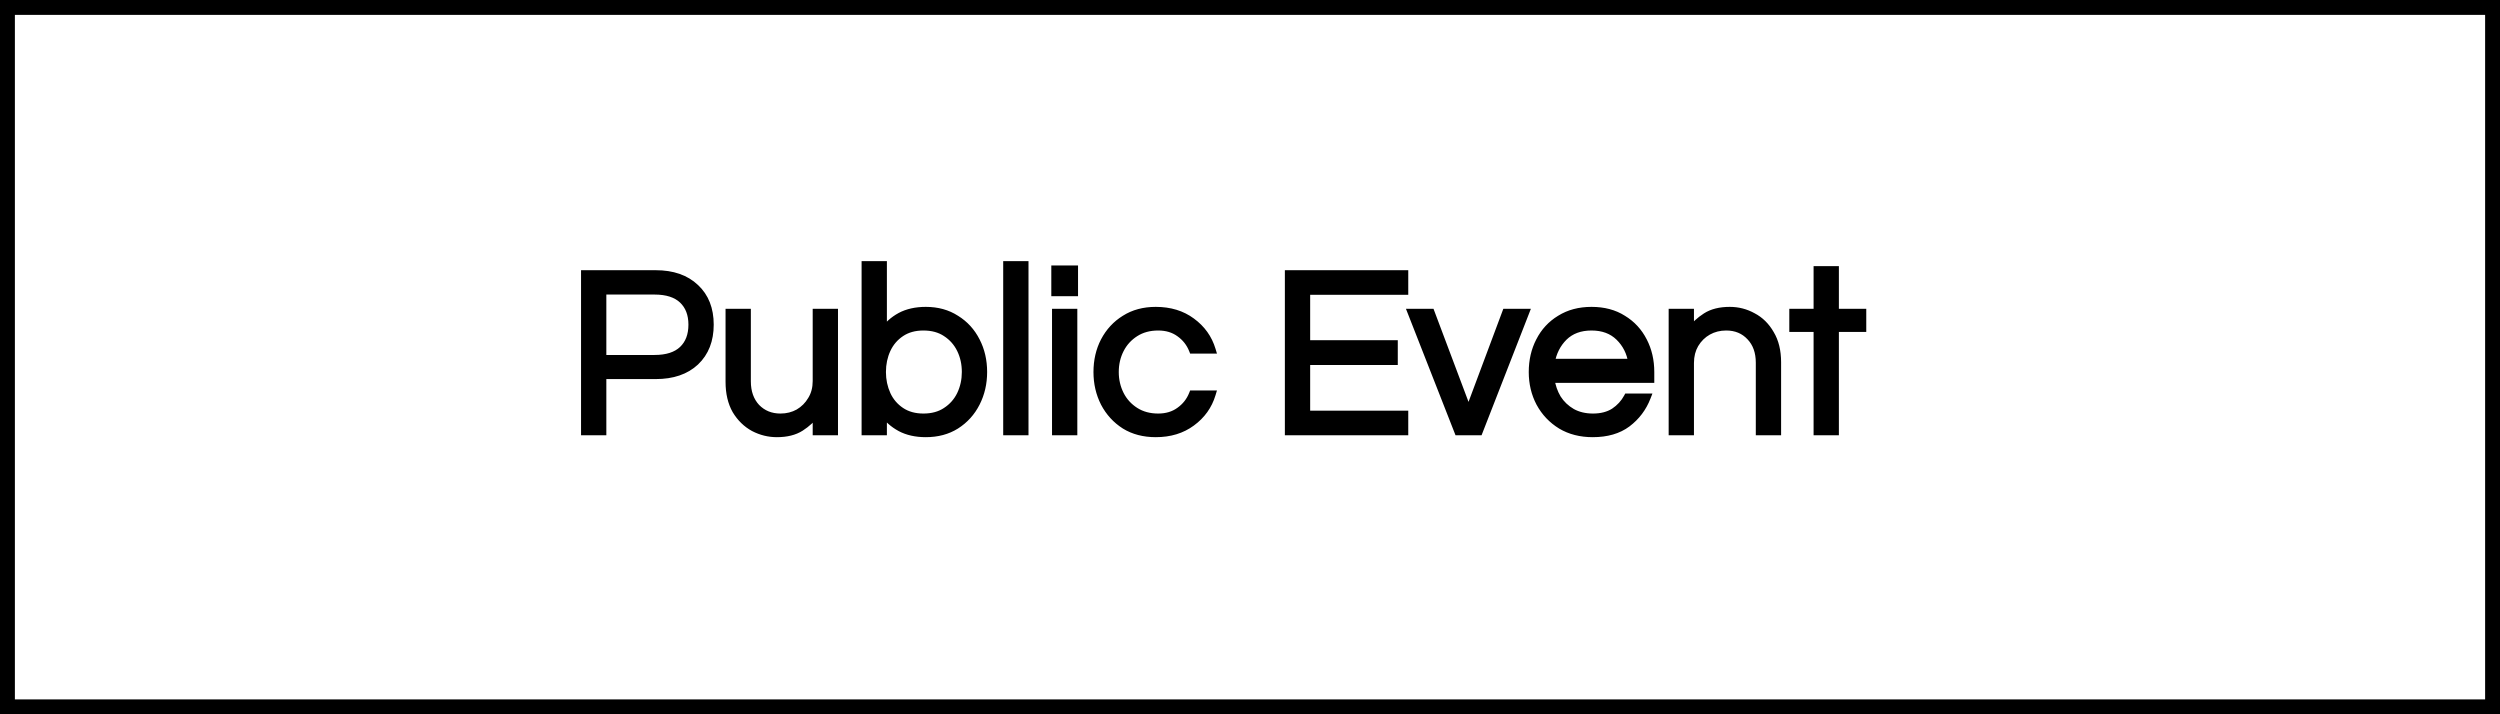<svg width="168" height="48" viewBox="0 0 168 48" fill="none" xmlns="http://www.w3.org/2000/svg">
<rect x="0.5" y="0.5" width="167" height="47" stroke="black"/>
<path d="M39.296 29V18.408H44.064C45.195 18.408 46.085 18.717 46.736 19.336C47.387 19.944 47.712 20.771 47.712 21.816C47.712 22.861 47.387 23.693 46.736 24.312C46.085 24.92 45.195 25.224 44.064 25.224H40.496V29H39.296ZM40.496 24.104H43.984C44.816 24.104 45.445 23.901 45.872 23.496C46.299 23.091 46.512 22.531 46.512 21.816C46.512 21.112 46.299 20.557 45.872 20.152C45.445 19.747 44.816 19.544 43.984 19.544H40.496V24.104ZM52.207 29.128C51.663 29.128 51.145 29 50.655 28.744C50.164 28.477 49.764 28.088 49.455 27.576C49.156 27.053 49.007 26.413 49.007 25.656V21H50.207V25.624C50.207 26.349 50.415 26.936 50.831 27.384C51.258 27.821 51.796 28.04 52.447 28.04C52.895 28.04 53.3 27.939 53.663 27.736C54.026 27.523 54.313 27.235 54.527 26.872C54.751 26.509 54.863 26.088 54.863 25.608V21H56.063V29H54.863V27.752C54.575 28.136 54.223 28.461 53.807 28.728C53.391 28.995 52.858 29.128 52.207 29.128ZM62.213 29.128C61.552 29.128 60.981 29 60.501 28.744C60.032 28.488 59.648 28.147 59.349 27.72V29H58.149V17.8H59.349V22.296C59.648 21.859 60.032 21.512 60.501 21.256C60.981 21 61.552 20.872 62.213 20.872C62.992 20.872 63.669 21.059 64.245 21.432C64.832 21.795 65.285 22.291 65.605 22.92C65.925 23.539 66.085 24.232 66.085 25C66.085 25.757 65.925 26.451 65.605 27.08C65.285 27.709 64.832 28.211 64.245 28.584C63.669 28.947 62.992 29.128 62.213 29.128ZM62.053 28.04C62.651 28.04 63.157 27.901 63.573 27.624C64 27.347 64.325 26.979 64.549 26.52C64.773 26.051 64.885 25.544 64.885 25C64.885 24.445 64.773 23.939 64.549 23.48C64.325 23.021 64 22.653 63.573 22.376C63.157 22.099 62.651 21.96 62.053 21.96C61.467 21.96 60.965 22.099 60.549 22.376C60.133 22.653 59.819 23.021 59.605 23.48C59.392 23.939 59.285 24.445 59.285 25C59.285 25.544 59.392 26.051 59.605 26.52C59.819 26.979 60.133 27.347 60.549 27.624C60.965 27.901 61.467 28.04 62.053 28.04ZM67.665 29V17.8H68.865V29H67.665ZM70.898 19.656V18.088H72.194V19.656H70.898ZM70.946 29V21H72.146V29H70.946ZM77.668 29.128C76.868 29.128 76.174 28.947 75.588 28.584C75.001 28.211 74.542 27.709 74.212 27.08C73.891 26.451 73.731 25.757 73.731 25C73.731 24.232 73.891 23.539 74.212 22.92C74.542 22.291 75.001 21.795 75.588 21.432C76.174 21.059 76.868 20.872 77.668 20.872C78.617 20.872 79.422 21.117 80.084 21.608C80.755 22.099 81.209 22.733 81.444 23.512H80.147C79.966 23.053 79.673 22.68 79.267 22.392C78.873 22.104 78.393 21.96 77.828 21.96C77.241 21.96 76.729 22.099 76.291 22.376C75.854 22.653 75.518 23.021 75.284 23.48C75.049 23.939 74.931 24.445 74.931 25C74.931 25.544 75.049 26.051 75.284 26.52C75.518 26.979 75.854 27.347 76.291 27.624C76.729 27.901 77.241 28.04 77.828 28.04C78.393 28.04 78.873 27.896 79.267 27.608C79.673 27.32 79.966 26.947 80.147 26.488H81.444C81.209 27.267 80.755 27.901 80.084 28.392C79.422 28.883 78.617 29.128 77.668 29.128ZM86.593 29V18.408H94.385V19.56H87.793V23.112H93.681V24.28H87.793V27.848H94.385V29H86.593ZM97.982 29L94.846 21H96.158L98.686 27.72L101.198 21H102.51L99.39 29H97.982ZM107.03 29.128C106.219 29.128 105.51 28.947 104.902 28.584C104.294 28.211 103.819 27.709 103.478 27.08C103.147 26.451 102.982 25.757 102.982 25C102.982 24.232 103.142 23.539 103.462 22.92C103.782 22.291 104.24 21.795 104.838 21.432C105.435 21.059 106.139 20.872 106.95 20.872C107.771 20.872 108.475 21.059 109.062 21.432C109.659 21.795 110.118 22.291 110.438 22.92C110.758 23.539 110.918 24.232 110.918 25V25.48H104.214C104.278 25.949 104.427 26.381 104.662 26.776C104.907 27.16 105.232 27.469 105.638 27.704C106.043 27.928 106.512 28.04 107.046 28.04C107.611 28.04 108.086 27.917 108.47 27.672C108.854 27.416 109.152 27.091 109.366 26.696H110.678C110.4 27.411 109.958 27.997 109.35 28.456C108.752 28.904 107.979 29.128 107.03 29.128ZM104.23 24.36H109.67C109.563 23.677 109.275 23.107 108.806 22.648C108.336 22.189 107.718 21.96 106.95 21.96C106.182 21.96 105.563 22.189 105.094 22.648C104.635 23.107 104.347 23.677 104.23 24.36ZM112.384 29V21H113.584V22.248C113.872 21.864 114.224 21.539 114.64 21.272C115.056 21.005 115.589 20.872 116.24 20.872C116.794 20.872 117.312 21.005 117.792 21.272C118.282 21.528 118.677 21.917 118.976 22.44C119.285 22.952 119.44 23.587 119.44 24.344V29H118.24V24.376C118.24 23.651 118.032 23.069 117.616 22.632C117.2 22.184 116.661 21.96 116 21.96C115.552 21.96 115.146 22.061 114.784 22.264C114.421 22.467 114.128 22.755 113.904 23.128C113.69 23.491 113.584 23.912 113.584 24.392V29H112.384ZM122.123 29V22.056H120.491V21H122.123V18.136H123.323V21H125.163V22.056H123.323V29H122.123Z" fill="black"/>
<path d="M39.296 29H39.046V29.25H39.296V29ZM39.296 18.408V18.158H39.046V18.408H39.296ZM46.736 19.336L46.564 19.517L46.565 19.519L46.736 19.336ZM46.736 24.312L46.907 24.495L46.908 24.493L46.736 24.312ZM40.496 25.224V24.974H40.246V25.224H40.496ZM40.496 29V29.25H40.746V29H40.496ZM40.496 24.104H40.246V24.354H40.496V24.104ZM45.872 23.496L46.044 23.677L46.044 23.677L45.872 23.496ZM45.872 20.152L45.7 20.333L45.872 20.152ZM40.496 19.544V19.294H40.246V19.544H40.496ZM39.546 29V18.408H39.046V29H39.546ZM39.296 18.658H44.064V18.158H39.296V18.658ZM44.064 18.658C45.148 18.658 45.971 18.953 46.564 19.517L46.908 19.155C46.2 18.481 45.241 18.158 44.064 18.158V18.658ZM46.565 19.519C47.157 20.071 47.462 20.827 47.462 21.816H47.962C47.962 20.715 47.617 19.817 46.907 19.153L46.565 19.519ZM47.462 21.816C47.462 22.805 47.157 23.567 46.564 24.131L46.908 24.493C47.617 23.82 47.962 22.918 47.962 21.816H47.462ZM46.565 24.129C45.972 24.683 45.149 24.974 44.064 24.974V25.474C45.24 25.474 46.198 25.157 46.907 24.495L46.565 24.129ZM44.064 24.974H40.496V25.474H44.064V24.974ZM40.246 25.224V29H40.746V25.224H40.246ZM40.496 28.75H39.296V29.25H40.496V28.75ZM40.496 24.354H43.984V23.854H40.496V24.354ZM43.984 24.354C44.853 24.354 45.555 24.142 46.044 23.677L45.7 23.315C45.336 23.66 44.779 23.854 43.984 23.854V24.354ZM46.044 23.677C46.531 23.215 46.762 22.583 46.762 21.816H46.262C46.262 22.478 46.066 22.966 45.7 23.315L46.044 23.677ZM46.762 21.816C46.762 21.058 46.53 20.432 46.044 19.971L45.7 20.333C46.067 20.682 46.262 21.166 46.262 21.816H46.762ZM46.044 19.971C45.555 19.506 44.853 19.294 43.984 19.294V19.794C44.779 19.794 45.336 19.988 45.7 20.333L46.044 19.971ZM43.984 19.294H40.496V19.794H43.984V19.294ZM40.246 19.544V24.104H40.746V19.544H40.246ZM50.655 28.744L50.535 28.964L50.539 28.966L50.655 28.744ZM49.455 27.576L49.238 27.7L49.241 27.705L49.455 27.576ZM49.007 21V20.75H48.757V21H49.007ZM50.207 21H50.457V20.75H50.207V21ZM50.831 27.384L50.648 27.554L50.652 27.559L50.831 27.384ZM53.663 27.736L53.785 27.954L53.79 27.951L53.663 27.736ZM54.527 26.872L54.314 26.741L54.311 26.745L54.527 26.872ZM54.863 21V20.75H54.613V21H54.863ZM56.063 21H56.313V20.75H56.063V21ZM56.063 29V29.25H56.313V29H56.063ZM54.863 29H54.613V29.25H54.863V29ZM54.863 27.752H55.113V27.002L54.663 27.602L54.863 27.752ZM53.807 28.728L53.942 28.939L53.807 28.728ZM52.207 28.878C51.704 28.878 51.226 28.76 50.77 28.522L50.539 28.966C51.065 29.24 51.622 29.378 52.207 29.378V28.878ZM50.774 28.524C50.325 28.28 49.957 27.924 49.669 27.447L49.241 27.705C49.572 28.253 50.003 28.674 50.535 28.964L50.774 28.524ZM49.672 27.452C49.4 26.976 49.257 26.381 49.257 25.656H48.757C48.757 26.446 48.913 27.131 49.238 27.7L49.672 27.452ZM49.257 25.656V21H48.757V25.656H49.257ZM49.007 21.25H50.207V20.75H49.007V21.25ZM49.957 21V25.624H50.457V21H49.957ZM49.957 25.624C49.957 26.4 50.181 27.052 50.648 27.554L51.014 27.214C50.649 26.82 50.457 26.299 50.457 25.624H49.957ZM50.652 27.559C51.129 28.047 51.734 28.29 52.447 28.29V27.79C51.859 27.79 51.386 27.595 51.01 27.209L50.652 27.559ZM52.447 28.29C52.934 28.29 53.382 28.179 53.785 27.954L53.541 27.518C53.218 27.698 52.856 27.79 52.447 27.79V28.29ZM53.79 27.951C54.189 27.717 54.508 27.398 54.742 26.999L54.311 26.745C54.12 27.071 53.862 27.329 53.536 27.52L53.79 27.951ZM54.74 27.003C54.991 26.596 55.113 26.128 55.113 25.608H54.613C54.613 26.048 54.511 26.422 54.314 26.741L54.74 27.003ZM55.113 25.608V21H54.613V25.608H55.113ZM54.863 21.25H56.063V20.75H54.863V21.25ZM55.813 21V29H56.313V21H55.813ZM56.063 28.75H54.863V29.25H56.063V28.75ZM55.113 29V27.752H54.613V29H55.113ZM54.663 27.602C54.393 27.961 54.064 28.267 53.672 28.517L53.942 28.939C54.382 28.656 54.756 28.311 55.063 27.902L54.663 27.602ZM53.672 28.517C53.307 28.751 52.825 28.878 52.207 28.878V29.378C52.891 29.378 53.475 29.238 53.942 28.939L53.672 28.517ZM60.501 28.744L60.382 28.963L60.384 28.965L60.501 28.744ZM59.349 27.72L59.554 27.577L59.099 26.927V27.72H59.349ZM59.349 29V29.25H59.599V29H59.349ZM58.149 29H57.899V29.25H58.149V29ZM58.149 17.8V17.55H57.899V17.8H58.149ZM59.349 17.8H59.599V17.55H59.349V17.8ZM59.349 22.296H59.099V23.105L59.556 22.437L59.349 22.296ZM60.501 21.256L60.384 21.035L60.382 21.037L60.501 21.256ZM64.245 21.432L64.109 21.642L64.114 21.645L64.245 21.432ZM65.605 22.92L65.382 23.033L65.383 23.035L65.605 22.92ZM65.605 27.08L65.382 26.967L65.382 26.967L65.605 27.08ZM64.245 28.584L64.379 28.796L64.38 28.795L64.245 28.584ZM63.573 27.624L63.437 27.414L63.435 27.416L63.573 27.624ZM64.549 26.52L64.774 26.63L64.775 26.628L64.549 26.52ZM64.549 23.48L64.774 23.37L64.774 23.37L64.549 23.48ZM63.573 22.376L63.435 22.584L63.437 22.586L63.573 22.376ZM60.549 22.376L60.411 22.168L60.411 22.168L60.549 22.376ZM59.605 23.48L59.379 23.375L59.379 23.375L59.605 23.48ZM59.605 26.52L59.378 26.623L59.379 26.625L59.605 26.52ZM60.549 27.624L60.411 27.832L60.411 27.832L60.549 27.624ZM62.213 28.878C61.584 28.878 61.056 28.756 60.619 28.523L60.384 28.965C60.907 29.244 61.52 29.378 62.213 29.378V28.878ZM60.621 28.524C60.185 28.287 59.83 27.971 59.554 27.577L59.145 27.863C59.466 28.323 59.879 28.689 60.382 28.963L60.621 28.524ZM59.099 27.72V29H59.599V27.72H59.099ZM59.349 28.75H58.149V29.25H59.349V28.75ZM58.399 29V17.8H57.899V29H58.399ZM58.149 18.05H59.349V17.55H58.149V18.05ZM59.099 17.8V22.296H59.599V17.8H59.099ZM59.556 22.437C59.832 22.033 60.186 21.713 60.621 21.476L60.382 21.037C59.878 21.311 59.464 21.685 59.143 22.155L59.556 22.437ZM60.619 21.477C61.056 21.244 61.584 21.122 62.213 21.122V20.622C61.52 20.622 60.907 20.756 60.384 21.035L60.619 21.477ZM62.213 21.122C62.95 21.122 63.579 21.298 64.109 21.642L64.381 21.222C63.76 20.819 63.034 20.622 62.213 20.622V21.122ZM64.114 21.645C64.661 21.983 65.083 22.444 65.382 23.033L65.828 22.807C65.488 22.137 65.004 21.607 64.377 21.219L64.114 21.645ZM65.383 23.035C65.683 23.614 65.835 24.268 65.835 25H66.335C66.335 24.196 66.168 23.463 65.827 22.805L65.383 23.035ZM65.835 25C65.835 25.721 65.683 26.375 65.382 26.967L65.828 27.193C66.167 26.526 66.335 25.794 66.335 25H65.835ZM65.382 26.967C65.082 27.557 64.659 28.024 64.111 28.373L64.38 28.795C65.005 28.397 65.488 27.862 65.828 27.193L65.382 26.967ZM64.112 28.372C63.582 28.706 62.952 28.878 62.213 28.878V29.378C63.032 29.378 63.757 29.187 64.379 28.796L64.112 28.372ZM62.053 28.29C62.69 28.29 63.248 28.142 63.712 27.832L63.435 27.416C63.067 27.661 62.611 27.79 62.053 27.79V28.29ZM63.71 27.834C64.174 27.532 64.53 27.129 64.774 26.63L64.325 26.41C64.121 26.828 63.826 27.162 63.437 27.414L63.71 27.834ZM64.775 26.628C65.016 26.123 65.135 25.579 65.135 25H64.635C64.635 25.509 64.531 25.978 64.324 26.412L64.775 26.628ZM65.135 25C65.135 24.411 65.016 23.866 64.774 23.37L64.325 23.59C64.531 24.011 64.635 24.48 64.635 25H65.135ZM64.774 23.37C64.53 22.871 64.174 22.468 63.71 22.166L63.437 22.586C63.826 22.838 64.121 23.172 64.325 23.59L64.774 23.37ZM63.712 22.168C63.248 21.858 62.69 21.71 62.053 21.71V22.21C62.611 22.21 63.067 22.339 63.435 22.584L63.712 22.168ZM62.053 21.71C61.426 21.71 60.874 21.859 60.411 22.168L60.688 22.584C61.056 22.338 61.507 22.21 62.053 22.21V21.71ZM60.411 22.168C59.956 22.471 59.611 22.875 59.379 23.375L59.832 23.585C60.026 23.168 60.311 22.836 60.688 22.584L60.411 22.168ZM59.379 23.375C59.149 23.869 59.035 24.413 59.035 25H59.535C59.535 24.478 59.636 24.008 59.832 23.585L59.379 23.375ZM59.035 25C59.035 25.578 59.149 26.12 59.378 26.623L59.833 26.416C59.635 25.982 59.535 25.51 59.535 25H59.035ZM59.379 26.625C59.611 27.125 59.956 27.529 60.411 27.832L60.688 27.416C60.311 27.164 60.026 26.832 59.832 26.415L59.379 26.625ZM60.411 27.832C60.874 28.141 61.426 28.29 62.053 28.29V27.79C61.507 27.79 61.056 27.662 60.688 27.416L60.411 27.832ZM67.665 29H67.415V29.25H67.665V29ZM67.665 17.8V17.55H67.415V17.8H67.665ZM68.865 17.8H69.115V17.55H68.865V17.8ZM68.865 29V29.25H69.115V29H68.865ZM67.915 29V17.8H67.415V29H67.915ZM67.665 18.05H68.865V17.55H67.665V18.05ZM68.615 17.8V29H69.115V17.8H68.615ZM68.865 28.75H67.665V29.25H68.865V28.75ZM70.898 19.656H70.648V19.906H70.898V19.656ZM70.898 18.088V17.838H70.648V18.088H70.898ZM72.194 18.088H72.444V17.838H72.194V18.088ZM72.194 19.656V19.906H72.444V19.656H72.194ZM70.946 29H70.696V29.25H70.946V29ZM70.946 21V20.75H70.696V21H70.946ZM72.146 21H72.396V20.75H72.146V21ZM72.146 29V29.25H72.396V29H72.146ZM71.148 19.656V18.088H70.648V19.656H71.148ZM70.898 18.338H72.194V17.838H70.898V18.338ZM71.944 18.088V19.656H72.444V18.088H71.944ZM72.194 19.406H70.898V19.906H72.194V19.406ZM71.196 29V21H70.696V29H71.196ZM70.946 21.25H72.146V20.75H70.946V21.25ZM71.896 21V29H72.396V21H71.896ZM72.146 28.75H70.946V29.25H72.146V28.75ZM75.588 28.584L75.453 28.795L75.456 28.797L75.588 28.584ZM74.212 27.08L73.989 27.193L73.99 27.196L74.212 27.08ZM74.212 22.92L73.99 22.804L73.989 22.805L74.212 22.92ZM75.588 21.432L75.719 21.645L75.722 21.643L75.588 21.432ZM80.084 21.608L79.934 21.809L79.936 21.81L80.084 21.608ZM81.444 23.512V23.762H81.78L81.683 23.44L81.444 23.512ZM80.147 23.512L79.915 23.604L79.978 23.762H80.147V23.512ZM79.267 22.392L79.12 22.594L79.123 22.596L79.267 22.392ZM76.291 22.376L76.158 22.165L76.158 22.165L76.291 22.376ZM75.284 23.48L75.061 23.366L75.061 23.366L75.284 23.48ZM75.284 26.52L75.06 26.632L75.061 26.634L75.284 26.52ZM76.291 27.624L76.158 27.835L76.158 27.835L76.291 27.624ZM79.267 27.608L79.123 27.404L79.12 27.406L79.267 27.608ZM80.147 26.488V26.238H79.978L79.915 26.396L80.147 26.488ZM81.444 26.488L81.683 26.56L81.78 26.238H81.444V26.488ZM80.084 28.392L79.936 28.19L79.934 28.191L80.084 28.392ZM77.668 28.878C76.906 28.878 76.26 28.706 75.719 28.371L75.456 28.797C76.088 29.187 76.829 29.378 77.668 29.378V28.878ZM75.722 28.373C75.173 28.024 74.744 27.555 74.433 26.964L73.99 27.196C74.341 27.863 74.829 28.398 75.453 28.795L75.722 28.373ZM74.434 26.967C74.133 26.375 73.981 25.721 73.981 25H73.481C73.481 25.794 73.65 26.526 73.989 27.193L74.434 26.967ZM73.981 25C73.981 24.268 74.134 23.614 74.434 23.035L73.989 22.805C73.649 23.463 73.481 24.196 73.481 25H73.981ZM74.433 23.036C74.743 22.445 75.171 21.983 75.719 21.645L75.456 21.219C74.83 21.606 74.341 22.136 73.99 22.804L74.433 23.036ZM75.722 21.643C76.263 21.299 76.908 21.122 77.668 21.122V20.622C76.827 20.622 76.086 20.819 75.453 21.221L75.722 21.643ZM77.668 21.122C78.572 21.122 79.323 21.355 79.934 21.809L80.233 21.407C79.522 20.88 78.662 20.622 77.668 20.622V21.122ZM79.936 21.81C80.565 22.269 80.986 22.859 81.204 23.584L81.683 23.44C81.432 22.608 80.946 21.928 80.231 21.406L79.936 21.81ZM81.444 23.262H80.147V23.762H81.444V23.262ZM80.38 23.42C80.181 22.916 79.857 22.504 79.412 22.188L79.123 22.596C79.489 22.856 79.752 23.191 79.915 23.604L80.38 23.42ZM79.415 22.19C78.971 21.866 78.437 21.71 77.828 21.71V22.21C78.349 22.21 78.775 22.342 79.12 22.594L79.415 22.19ZM77.828 21.71C77.2 21.71 76.64 21.859 76.158 22.165L76.425 22.587C76.817 22.338 77.282 22.21 77.828 22.21V21.71ZM76.158 22.165C75.683 22.466 75.316 22.867 75.061 23.366L75.506 23.594C75.72 23.175 76.026 22.841 76.425 22.587L76.158 22.165ZM75.061 23.366C74.807 23.863 74.681 24.409 74.681 25H75.181C75.181 24.482 75.291 24.015 75.506 23.594L75.061 23.366ZM74.681 25C74.681 25.581 74.807 26.127 75.06 26.632L75.507 26.408C75.29 25.975 75.181 25.507 75.181 25H74.681ZM75.061 26.634C75.316 27.133 75.683 27.534 76.158 27.835L76.425 27.413C76.026 27.159 75.72 26.825 75.506 26.406L75.061 26.634ZM76.158 27.835C76.64 28.141 77.2 28.29 77.828 28.29V27.79C77.282 27.79 76.817 27.662 76.425 27.413L76.158 27.835ZM77.828 28.29C78.437 28.29 78.971 28.134 79.415 27.81L79.12 27.406C78.775 27.658 78.349 27.79 77.828 27.79V28.29ZM79.412 27.812C79.857 27.496 80.181 27.084 80.38 26.58L79.915 26.396C79.752 26.809 79.489 27.144 79.123 27.404L79.412 27.812ZM80.147 26.738H81.444V26.238H80.147V26.738ZM81.204 26.416C80.986 27.141 80.565 27.731 79.936 28.19L80.231 28.594C80.946 28.072 81.432 27.392 81.683 26.56L81.204 26.416ZM79.934 28.191C79.323 28.645 78.572 28.878 77.668 28.878V29.378C78.662 29.378 79.522 29.12 80.233 28.593L79.934 28.191ZM86.593 29H86.343V29.25H86.593V29ZM86.593 18.408V18.158H86.343V18.408H86.593ZM94.385 18.408H94.635V18.158H94.385V18.408ZM94.385 19.56V19.81H94.635V19.56H94.385ZM87.793 19.56V19.31H87.543V19.56H87.793ZM87.793 23.112H87.543V23.362H87.793V23.112ZM93.681 23.112H93.931V22.862H93.681V23.112ZM93.681 24.28V24.53H93.931V24.28H93.681ZM87.793 24.28V24.03H87.543V24.28H87.793ZM87.793 27.848H87.543V28.098H87.793V27.848ZM94.385 27.848H94.635V27.598H94.385V27.848ZM94.385 29V29.25H94.635V29H94.385ZM86.843 29V18.408H86.343V29H86.843ZM86.593 18.658H94.385V18.158H86.593V18.658ZM94.135 18.408V19.56H94.635V18.408H94.135ZM94.385 19.31H87.793V19.81H94.385V19.31ZM87.543 19.56V23.112H88.043V19.56H87.543ZM87.793 23.362H93.681V22.862H87.793V23.362ZM93.431 23.112V24.28H93.931V23.112H93.431ZM93.681 24.03H87.793V24.53H93.681V24.03ZM87.543 24.28V27.848H88.043V24.28H87.543ZM87.793 28.098H94.385V27.598H87.793V28.098ZM94.135 27.848V29H94.635V27.848H94.135ZM94.385 28.75H86.593V29.25H94.385V28.75ZM97.982 29L97.749 29.091L97.811 29.25H97.982V29ZM94.846 21V20.75H94.479L94.613 21.091L94.846 21ZM96.158 21L96.392 20.912L96.331 20.75H96.158V21ZM98.686 27.72L98.452 27.808L98.686 28.432L98.92 27.808L98.686 27.72ZM101.198 21V20.75H101.024L100.963 20.913L101.198 21ZM102.51 21L102.743 21.091L102.875 20.75H102.51V21ZM99.39 29V29.25H99.561L99.623 29.091L99.39 29ZM98.214 28.909L95.078 20.909L94.613 21.091L97.749 29.091L98.214 28.909ZM94.846 21.25H96.158V20.75H94.846V21.25ZM95.924 21.088L98.452 27.808L98.92 27.632L96.392 20.912L95.924 21.088ZM98.92 27.808L101.432 21.087L100.963 20.913L98.451 27.633L98.92 27.808ZM101.198 21.25H102.51V20.75H101.198V21.25ZM102.277 20.909L99.157 28.909L99.623 29.091L102.743 21.091L102.277 20.909ZM99.39 28.75H97.982V29.25H99.39V28.75ZM104.902 28.584L104.771 28.797L104.773 28.799L104.902 28.584ZM103.478 27.08L103.256 27.196L103.258 27.199L103.478 27.08ZM103.462 22.92L103.684 23.035L103.684 23.033L103.462 22.92ZM104.838 21.432L104.967 21.646L104.97 21.644L104.838 21.432ZM109.062 21.432L108.927 21.643L108.932 21.646L109.062 21.432ZM110.438 22.92L110.215 23.033L110.215 23.035L110.438 22.92ZM110.918 25.48V25.73H111.168V25.48H110.918ZM104.214 25.48V25.23H103.927L103.966 25.514L104.214 25.48ZM104.662 26.776L104.447 26.904L104.451 26.911L104.662 26.776ZM105.638 27.704L105.512 27.92L105.517 27.923L105.638 27.704ZM108.47 27.672L108.604 27.883L108.608 27.88L108.47 27.672ZM109.366 26.696V26.446H109.216L109.146 26.577L109.366 26.696ZM110.678 26.696L110.911 26.786L111.043 26.446H110.678V26.696ZM109.35 28.456L109.5 28.656L109.5 28.656L109.35 28.456ZM104.23 24.36L103.983 24.318L103.933 24.61H104.23V24.36ZM109.67 24.36V24.61H109.962L109.917 24.321L109.67 24.36ZM108.806 22.648L108.98 22.469L108.98 22.469L108.806 22.648ZM105.094 22.648L104.919 22.469L104.917 22.471L105.094 22.648ZM107.03 28.878C106.257 28.878 105.593 28.706 105.03 28.369L104.773 28.799C105.426 29.188 106.18 29.378 107.03 29.378V28.878ZM105.032 28.371C104.462 28.021 104.018 27.552 103.697 26.961L103.258 27.199C103.62 27.867 104.125 28.401 104.771 28.797L105.032 28.371ZM103.699 26.964C103.388 26.373 103.232 25.72 103.232 25H102.732C102.732 25.795 102.905 26.529 103.256 27.196L103.699 26.964ZM103.232 25C103.232 24.268 103.384 23.614 103.684 23.035L103.239 22.805C102.899 23.463 102.732 24.196 102.732 25H103.232ZM103.684 23.033C103.983 22.445 104.41 21.984 104.967 21.646L104.708 21.218C104.07 21.605 103.58 22.136 103.239 22.807L103.684 23.033ZM104.97 21.644C105.522 21.299 106.178 21.122 106.95 21.122V20.622C106.099 20.622 105.348 20.818 104.705 21.22L104.97 21.644ZM106.95 21.122C107.732 21.122 108.388 21.299 108.927 21.643L109.196 21.221C108.562 20.818 107.81 20.622 106.95 20.622V21.122ZM108.932 21.646C109.489 21.984 109.916 22.445 110.215 23.033L110.66 22.807C110.319 22.136 109.829 21.605 109.191 21.218L108.932 21.646ZM110.215 23.035C110.515 23.614 110.668 24.268 110.668 25H111.168C111.168 24.196 111 23.463 110.66 22.805L110.215 23.035ZM110.668 25V25.48H111.168V25H110.668ZM110.918 25.23H104.214V25.73H110.918V25.23ZM103.966 25.514C104.034 26.015 104.194 26.479 104.447 26.904L104.876 26.648C104.659 26.283 104.521 25.883 104.461 25.446L103.966 25.514ZM104.451 26.911C104.718 27.329 105.073 27.666 105.512 27.92L105.763 27.488C105.391 27.272 105.095 26.991 104.872 26.641L104.451 26.911ZM105.517 27.923C105.964 28.17 106.476 28.29 107.046 28.29V27.79C106.548 27.79 106.121 27.686 105.758 27.485L105.517 27.923ZM107.046 28.29C107.647 28.29 108.171 28.159 108.604 27.883L108.335 27.461C108 27.675 107.575 27.79 107.046 27.79V28.29ZM108.608 27.88C109.025 27.602 109.352 27.247 109.585 26.815L109.146 26.577C108.952 26.935 108.682 27.23 108.331 27.464L108.608 27.88ZM109.366 26.946H110.678V26.446H109.366V26.946ZM110.444 26.606C110.184 27.277 109.77 27.826 109.199 28.256L109.5 28.656C110.145 28.169 110.617 27.544 110.911 26.786L110.444 26.606ZM109.2 28.256C108.656 28.664 107.94 28.878 107.03 28.878V29.378C108.018 29.378 108.848 29.144 109.5 28.656L109.2 28.256ZM104.23 24.61H109.67V24.11H104.23V24.61ZM109.917 24.321C109.802 23.588 109.49 22.968 108.98 22.469L108.631 22.827C109.059 23.246 109.324 23.766 109.422 24.399L109.917 24.321ZM108.98 22.469C108.456 21.957 107.771 21.71 106.95 21.71V22.21C107.664 22.21 108.216 22.422 108.631 22.827L108.98 22.469ZM106.95 21.71C106.128 21.71 105.443 21.957 104.919 22.469L105.268 22.827C105.683 22.422 106.235 22.21 106.95 22.21V21.71ZM104.917 22.471C104.419 22.969 104.109 23.588 103.983 24.318L104.476 24.402C104.585 23.767 104.851 23.244 105.27 22.825L104.917 22.471ZM112.384 29H112.134V29.25H112.384V29ZM112.384 21V20.75H112.134V21H112.384ZM113.584 21H113.834V20.75H113.584V21ZM113.584 22.248H113.334V22.998L113.784 22.398L113.584 22.248ZM114.64 21.272L114.775 21.483L114.775 21.483L114.64 21.272ZM117.792 21.272L117.67 21.491L117.676 21.494L117.792 21.272ZM118.976 22.44L118.759 22.564L118.762 22.569L118.976 22.44ZM119.44 29V29.25H119.69V29H119.44ZM118.24 29H117.99V29.25H118.24V29ZM117.616 22.632L117.433 22.802L117.435 22.804L117.616 22.632ZM114.784 22.264L114.662 22.046L114.662 22.046L114.784 22.264ZM113.904 23.128L113.689 22.999L113.688 23.001L113.904 23.128ZM113.584 29V29.25H113.834V29H113.584ZM112.634 29V21H112.134V29H112.634ZM112.384 21.25H113.584V20.75H112.384V21.25ZM113.334 21V22.248H113.834V21H113.334ZM113.784 22.398C114.053 22.039 114.383 21.733 114.775 21.483L114.505 21.061C114.064 21.344 113.69 21.689 113.384 22.098L113.784 22.398ZM114.775 21.483C115.139 21.249 115.622 21.122 116.24 21.122V20.622C115.556 20.622 114.972 20.762 114.505 21.061L114.775 21.483ZM116.24 21.122C116.752 21.122 117.228 21.245 117.67 21.491L117.913 21.053C117.396 20.766 116.836 20.622 116.24 20.622V21.122ZM117.676 21.494C118.121 21.726 118.482 22.079 118.759 22.564L119.193 22.316C118.873 21.756 118.444 21.33 117.907 21.05L117.676 21.494ZM118.762 22.569C119.042 23.033 119.19 23.62 119.19 24.344H119.69C119.69 23.553 119.528 22.871 119.19 22.311L118.762 22.569ZM119.19 24.344V29H119.69V24.344H119.19ZM119.44 28.75H118.24V29.25H119.44V28.75ZM118.49 29V24.376H117.99V29H118.49ZM118.49 24.376C118.49 23.6 118.266 22.953 117.797 22.46L117.435 22.804C117.798 23.186 117.99 23.701 117.99 24.376H118.49ZM117.799 22.462C117.331 21.959 116.724 21.71 116 21.71V22.21C116.598 22.21 117.068 22.41 117.433 22.802L117.799 22.462ZM116 21.71C115.512 21.71 115.065 21.821 114.662 22.046L114.906 22.482C115.228 22.302 115.591 22.21 116 22.21V21.71ZM114.662 22.046C114.259 22.271 113.935 22.59 113.689 22.999L114.118 23.257C114.321 22.919 114.583 22.663 114.906 22.482L114.662 22.046ZM113.688 23.001C113.449 23.407 113.334 23.874 113.334 24.392H113.834C113.834 23.95 113.932 23.574 114.119 23.255L113.688 23.001ZM113.334 24.392V29H113.834V24.392H113.334ZM113.584 28.75H112.384V29.25H113.584V28.75ZM122.123 29H121.873V29.25H122.123V29ZM122.123 22.056H122.373V21.806H122.123V22.056ZM120.491 22.056H120.241V22.306H120.491V22.056ZM120.491 21V20.75H120.241V21H120.491ZM122.123 21V21.25H122.373V21H122.123ZM122.123 18.136V17.886H121.873V18.136H122.123ZM123.323 18.136H123.573V17.886H123.323V18.136ZM123.323 21H123.073V21.25H123.323V21ZM125.163 21H125.413V20.75H125.163V21ZM125.163 22.056V22.306H125.413V22.056H125.163ZM123.323 22.056V21.806H123.073V22.056H123.323ZM123.323 29V29.25H123.573V29H123.323ZM122.373 29V22.056H121.873V29H122.373ZM122.123 21.806H120.491V22.306H122.123V21.806ZM120.741 22.056V21H120.241V22.056H120.741ZM120.491 21.25H122.123V20.75H120.491V21.25ZM122.373 21V18.136H121.873V21H122.373ZM122.123 18.386H123.323V17.886H122.123V18.386ZM123.073 18.136V21H123.573V18.136H123.073ZM123.323 21.25H125.163V20.75H123.323V21.25ZM124.913 21V22.056H125.413V21H124.913ZM125.163 21.806H123.323V22.306H125.163V21.806ZM123.073 22.056V29H123.573V22.056H123.073ZM123.323 28.75H122.123V29.25H123.323V28.75Z" fill="black"/>
</svg>
